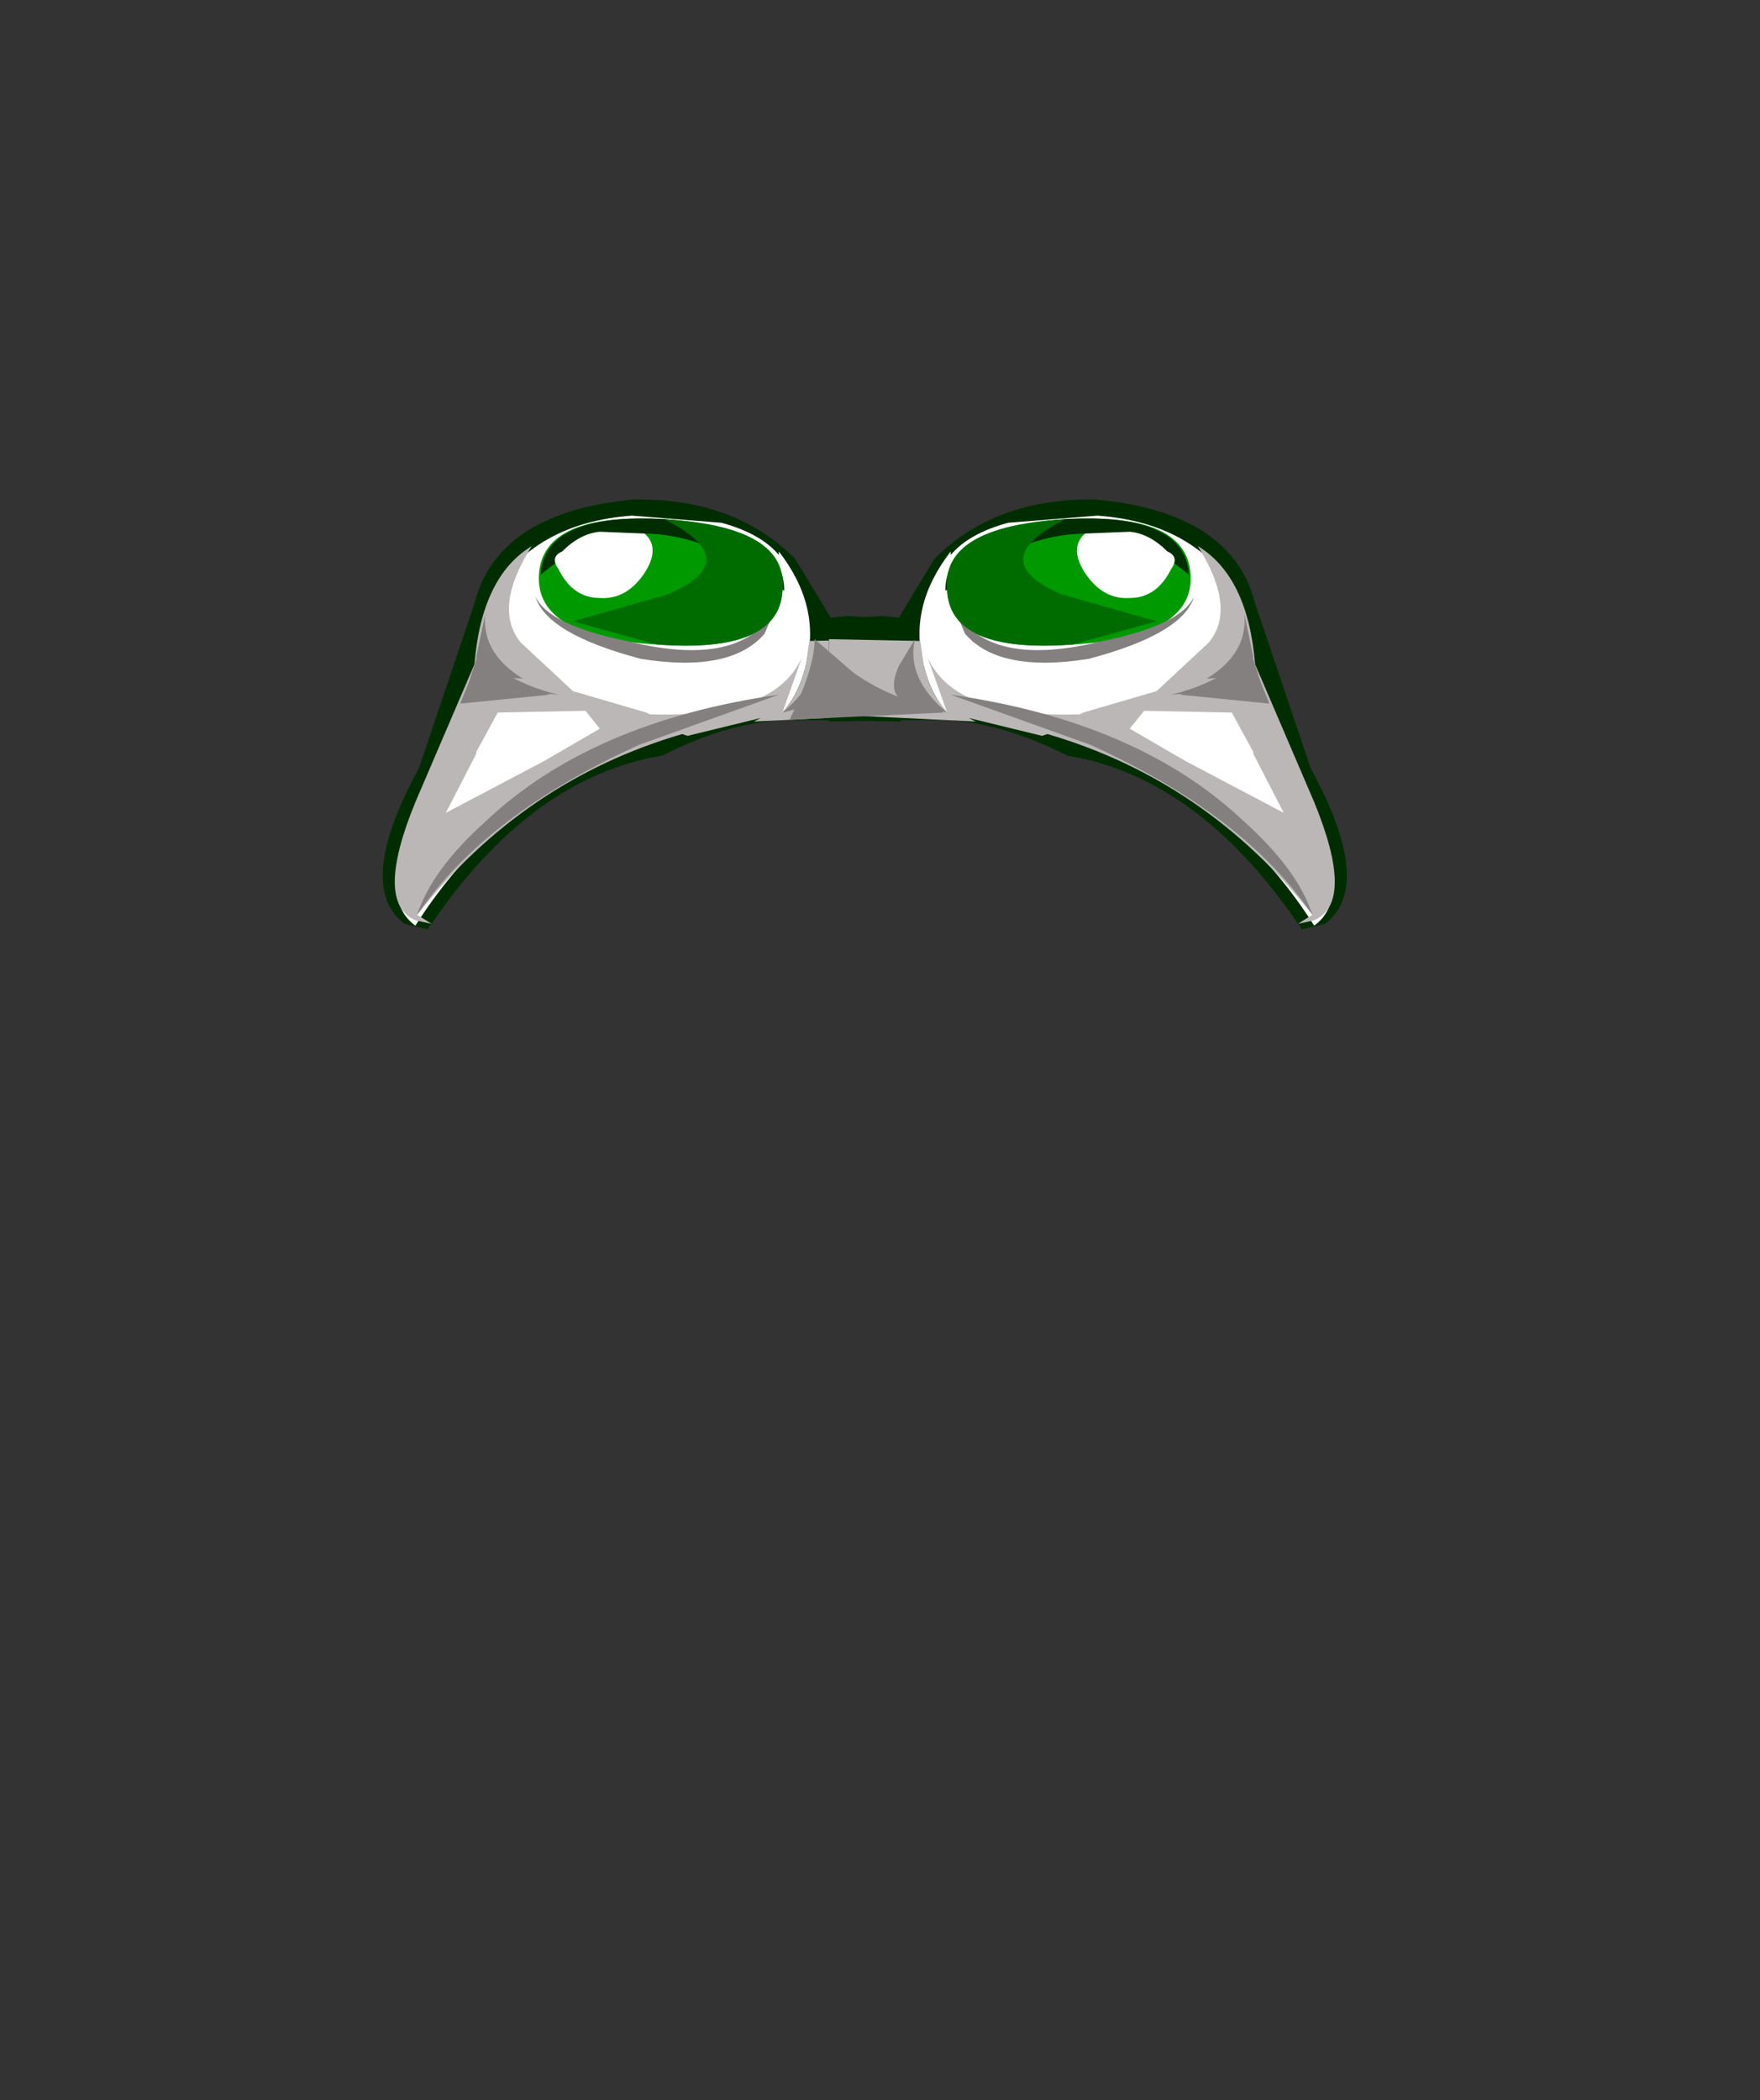 <svg xmlns="http://www.w3.org/2000/svg" xmlns:xlink="http://www.w3.org/1999/xlink" width="49.15" height="58.65"><rect width="100%" height="100%" fill="#333333" stroke="none"/><g transform="translate(24.1 18.1)"><use xlink:href="#a" width="14.45" height="12" transform="matrix(-1 0 0 1 1.05 -4.15)"/><use xlink:href="#b" width="11.55" height="11.45" transform="matrix(-1 0 0 1 -1.5 -3.7)"/><use xlink:href="#c" width="14.1" height="10.65" transform="matrix(-1 0 0 1 1.05 -2.85)"/><use xlink:href="#d" width="6.8" height="3.55" transform="matrix(-1 0 0 1 -2.25 -3.6)"/><use xlink:href="#e" width="11.7" height="8.9" transform="matrix(-1 0 0 1 -.75 -1.45)"/><use xlink:href="#f" width="6.8" height="2" transform="matrix(-1 0 0 1 -2.2 -3.6)"/><use xlink:href="#g" width="5.85" height="3.55" transform="matrix(-1 0 0 1 -2.25 -3.6)"/><use xlink:href="#h" width="2.75" height="2" transform="matrix(-1 0 0 1 -5.85 -3.4)"/><use xlink:href="#a" width="14.45" height="12" transform="translate(-.95 -4.15)"/><use xlink:href="#b" width="11.55" height="11.45" transform="translate(1.6 -3.7)"/><use xlink:href="#c" width="14.1" height="10.65" transform="translate(-.95 -2.85)"/><use xlink:href="#d" width="6.8" height="3.55" transform="translate(2.35 -3.6)"/><use xlink:href="#e" width="11.7" height="8.9" transform="translate(.85 -1.45)"/><use xlink:href="#f" width="6.8" height="2" transform="translate(2.3 -3.6)"/><use xlink:href="#g" width="5.85" height="3.55" transform="translate(2.35 -3.6)"/><use xlink:href="#h" width="2.75" height="2" transform="translate(5.95 -3.4)"/><use xlink:href="#i" width="4.3" height="2.25" transform="translate(-2.05 -.25)"/></g><defs><use xlink:href="#j" id="a" width="14.45" height="12"/><use xlink:href="#k" id="b" width="11.55" height="11.45"/><use xlink:href="#l" id="c" width="14.1" height="10.65"/><use xlink:href="#m" id="d" width="6.8" height="3.55"/><use xlink:href="#n" id="e" width="11.7" height="8.9"/><use xlink:href="#o" id="f" width="6.8" height="2"/><use xlink:href="#p" id="g" width="5.85" height="3.55"/><use xlink:href="#q" id="h" width="2.75" height="2"/><use xlink:href="#r" id="i" width="4.3" height="2.25"/><path id="j" fill="#002d00" fill-rule="evenodd" d="m11.9 2.9 1.55 4.6q1.8 3.3.4 4.35l-.65.15-.05-.1-.05-.05q-2.8-4.1-6.45-4.7-1.95-1-3.7-1L0 6.2V3.35l1.5-.1.45.05 1-1.65Q4.65-.05 7.45 0q3.8.35 4.45 2.9"/><path id="k" fill="#fff" fill-rule="evenodd" d="M.85 1v.1q.5-.6 1.6-.9l2.5-.2Q7.7.2 8.9 2.25l.45 1.9q.05.85 1.7 4.15 1 2.4-.05 3.15-.95-1.5-2.25-2.7-1.7-1.5-3.9-2.45-1.9-.75-4.1-.8Q.3 5 .1 4.2-.35 2.55.85 1"/><path id="l" fill="#bcb7b7" fill-rule="evenodd" d="m11.85 5.75-.6-1.1L8.8 4.6l-.4.5 1.55.9 2.75 1.45-.85-1.65v-.05m-9.3-3.1.1.7q.2.8.65 1.3L2.75 3.1q.75 1.7 4.2 1.6H7l.1-.05 2.05-.6L10.6 2.7q.8-.95-.3-2.7 1.4.85 1.6 3.3l1.65 3.85q1.15 2.8 0 3.3l-.45.1q.15-.1.4-.25-2.95-3.75-7.4-5.05l-.15.05-2.05-.5.2.1L0 4.7V2.6l2.55.05"/><path id="m" fill="#090" fill-rule="evenodd" d="M0 2Q-.15.3 3.3 0q3.4-.2 3.5 1.55.1 1.75-3.3 1.95Q.1 3.75 0 2"/><path id="o" fill="#002d00" fill-rule="evenodd" d="M3.3 0q3.4-.2 3.5 1.55Q3.85-.95 0 2 0 .25 3.3 0"/><path id="p" fill="#006c00" fill-rule="evenodd" d="M3.3 0Q1 1.15 3.2 2.1l2.65.75-2.35.65Q.1 3.75 0 2-.2.2 3.3 0"/><path id="q" fill="#fff" fill-rule="evenodd" d="M2.55.7q.35.15.1.5-.4.8-1.15.8-.75.05-1.25-.7Q-.2.6.25.2L1.5.15Q2.05.2 2.55.7"/><path id="r" fill="#848080" fill-rule="evenodd" d="M1.8.95q1.25.85 2.25.85l.25.25-4.3.2Q.7.8.7 0l1.1.95"/><g id="n" fill="#848080" fill-rule="evenodd"><path d="M.6 1.2q-.25 1.1.9 2.05l-1.15-.3q-.55-.2-.2-1L.6 1.2m9.2 5.1q1.5 1.35 1.9 2.6-1.9-2.8-6.2-4.75l-3.9-1.4q5.25.75 8.2 3.55m.2-4.7.3.95-2.55.2q1.3-.3 2.25-1.15"/><path d="M8.75 2.3Q9.9 1.6 9.8.5l.25 1.2-.3.55-1 .05"/><path d="m8 2.75.8-.35.45-.1.6-.3.3.15.35.85L8 2.75m-2.55-1q-2.5.4-3.45-.7l-.3-.7q.95 1.7 4.15.9Q8.05.8 8.4 0q-.3 1.05-2.95 1.75"/></g></defs></svg>